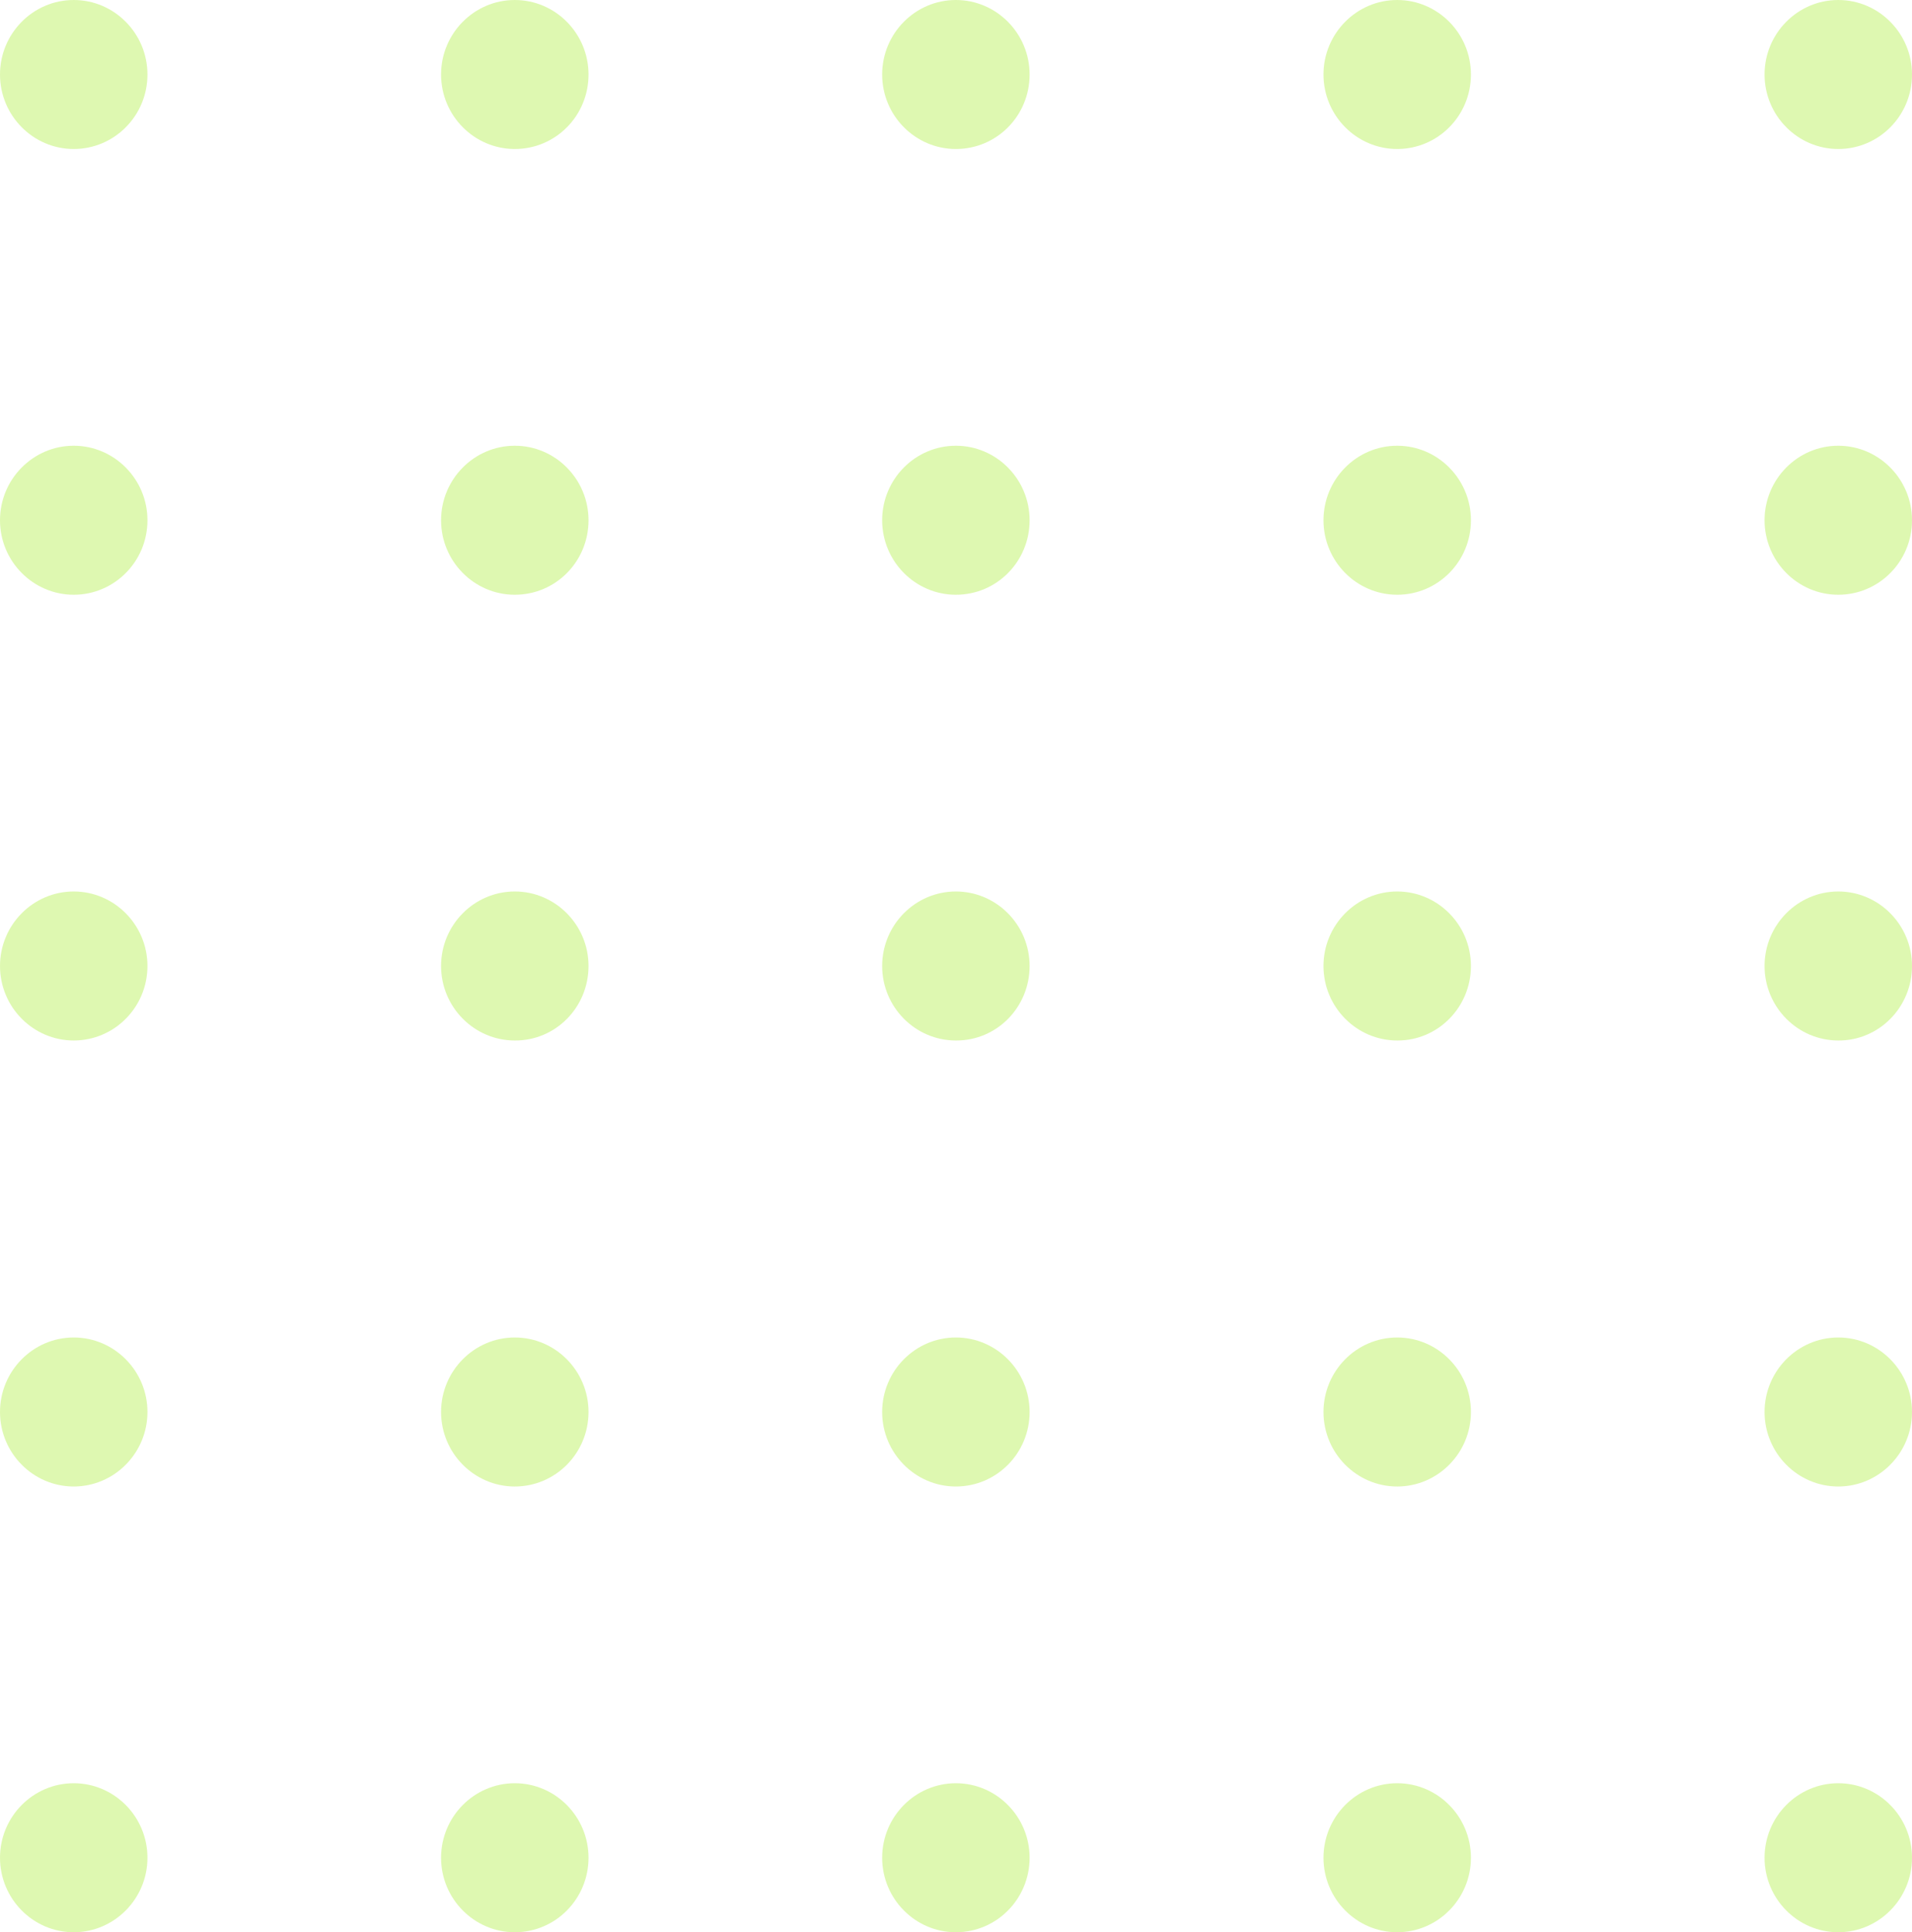 <svg width="95" height="96" viewBox="0 0 95 96" fill="none" xmlns="http://www.w3.org/2000/svg">
<path opacity="0.5" d="M91.337 7.403C89.319 7.403 87.674 5.741 87.674 3.702C87.674 1.662 89.319 0 91.337 0C93.355 0 95 1.662 95 3.702C95 5.754 93.355 7.403 91.337 7.403ZM95 25.848C95 23.808 93.355 22.146 91.337 22.146C89.319 22.146 87.674 23.808 87.674 25.848C87.674 27.887 89.319 29.549 91.337 29.549C93.355 29.549 95 27.9 95 25.848ZM95 47.994C95 45.954 93.355 44.292 91.337 44.292C89.319 44.292 87.674 45.954 87.674 47.994C87.674 50.033 89.319 51.695 91.337 51.695C93.355 51.708 95 50.046 95 47.994ZM95 70.152C95 68.113 93.355 66.451 91.337 66.451C89.319 66.451 87.674 68.113 87.674 70.152C87.674 72.192 89.319 73.854 91.337 73.854C93.355 73.854 95 72.192 95 70.152ZM95 92.299C95 90.259 93.355 88.597 91.337 88.597C89.319 88.597 87.674 90.259 87.674 92.299C87.674 94.338 89.319 96 91.337 96C93.355 96 95 94.338 95 92.299ZM73.085 3.702C73.085 1.662 71.44 0 69.422 0C67.403 0 65.759 1.662 65.759 3.702C65.759 5.741 67.403 7.403 69.422 7.403C71.44 7.403 73.085 5.754 73.085 3.702ZM73.085 25.848C73.085 23.808 71.44 22.146 69.422 22.146C67.403 22.146 65.759 23.808 65.759 25.848C65.759 27.887 67.403 29.549 69.422 29.549C71.44 29.549 73.085 27.9 73.085 25.848ZM73.085 47.994C73.085 45.954 71.44 44.292 69.422 44.292C67.403 44.292 65.759 45.954 65.759 47.994C65.759 50.033 67.403 51.695 69.422 51.695C71.44 51.708 73.085 50.046 73.085 47.994ZM73.085 70.152C73.085 68.113 71.44 66.451 69.422 66.451C67.403 66.451 65.759 68.113 65.759 70.152C65.759 72.192 67.403 73.854 69.422 73.854C71.44 73.854 73.085 72.192 73.085 70.152ZM73.085 92.299C73.085 90.259 71.44 88.597 69.422 88.597C67.403 88.597 65.759 90.259 65.759 92.299C65.759 94.338 67.403 96 69.422 96C71.44 96 73.085 94.338 73.085 92.299ZM51.157 3.702C51.157 1.662 49.512 0 47.494 0C45.475 0 43.831 1.662 43.831 3.702C43.831 5.741 45.475 7.403 47.494 7.403C49.525 7.403 51.157 5.754 51.157 3.702ZM51.157 25.848C51.157 23.808 49.512 22.146 47.494 22.146C45.475 22.146 43.831 23.808 43.831 25.848C43.831 27.887 45.475 29.549 47.494 29.549C49.525 29.549 51.157 27.9 51.157 25.848ZM51.157 47.994C51.157 45.954 49.512 44.292 47.494 44.292C45.475 44.292 43.831 45.954 43.831 47.994C43.831 50.033 45.475 51.695 47.494 51.695C49.525 51.708 51.157 50.046 51.157 47.994ZM51.157 70.152C51.157 68.113 49.512 66.451 47.494 66.451C45.475 66.451 43.831 68.113 43.831 70.152C43.831 72.192 45.475 73.854 47.494 73.854C49.525 73.854 51.157 72.192 51.157 70.152ZM51.157 92.299C51.157 90.259 49.512 88.597 47.494 88.597C45.475 88.597 43.831 90.259 43.831 92.299C43.831 94.338 45.475 96 47.494 96C49.525 96 51.157 94.338 51.157 92.299ZM29.241 3.702C29.241 1.662 27.597 0 25.578 0C23.56 0 21.915 1.662 21.915 3.702C21.915 5.741 23.56 7.403 25.578 7.403C27.609 7.403 29.241 5.754 29.241 3.702ZM29.241 25.848C29.241 23.808 27.597 22.146 25.578 22.146C23.56 22.146 21.915 23.808 21.915 25.848C21.915 27.887 23.56 29.549 25.578 29.549C27.609 29.549 29.241 27.9 29.241 25.848ZM29.241 47.994C29.241 45.954 27.597 44.292 25.578 44.292C23.56 44.292 21.915 45.954 21.915 47.994C21.915 50.033 23.56 51.695 25.578 51.695C27.609 51.708 29.241 50.046 29.241 47.994ZM29.241 70.152C29.241 68.113 27.597 66.451 25.578 66.451C23.56 66.451 21.915 68.113 21.915 70.152C21.915 72.192 23.56 73.854 25.578 73.854C27.609 73.854 29.241 72.192 29.241 70.152ZM29.241 92.299C29.241 90.259 27.597 88.597 25.578 88.597C23.56 88.597 21.915 90.259 21.915 92.299C21.915 94.338 23.56 96 25.578 96C27.609 96 29.241 94.338 29.241 92.299ZM7.326 3.702C7.326 1.662 5.681 0 3.663 0C1.645 0 0 1.662 0 3.702C0 5.741 1.645 7.403 3.663 7.403C5.681 7.403 7.326 5.754 7.326 3.702ZM7.326 25.848C7.326 23.808 5.681 22.146 3.663 22.146C1.645 22.146 0 23.808 0 25.848C0 27.887 1.645 29.549 3.663 29.549C5.681 29.549 7.326 27.9 7.326 25.848ZM7.326 47.994C7.326 45.954 5.681 44.292 3.663 44.292C1.645 44.292 0 45.954 0 47.994C0 50.033 1.645 51.695 3.663 51.695C5.681 51.695 7.326 50.046 7.326 47.994ZM7.326 70.152C7.326 68.113 5.681 66.451 3.663 66.451C1.645 66.451 0 68.113 0 70.152C0 72.192 1.645 73.854 3.663 73.854C5.681 73.854 7.326 72.192 7.326 70.152ZM7.326 92.299C7.326 90.259 5.681 88.597 3.663 88.597C1.645 88.597 0 90.259 0 92.299C0 94.338 1.645 96 3.663 96C5.681 96 7.326 94.338 7.326 92.299Z" fill="#BEF264"/>
</svg>
